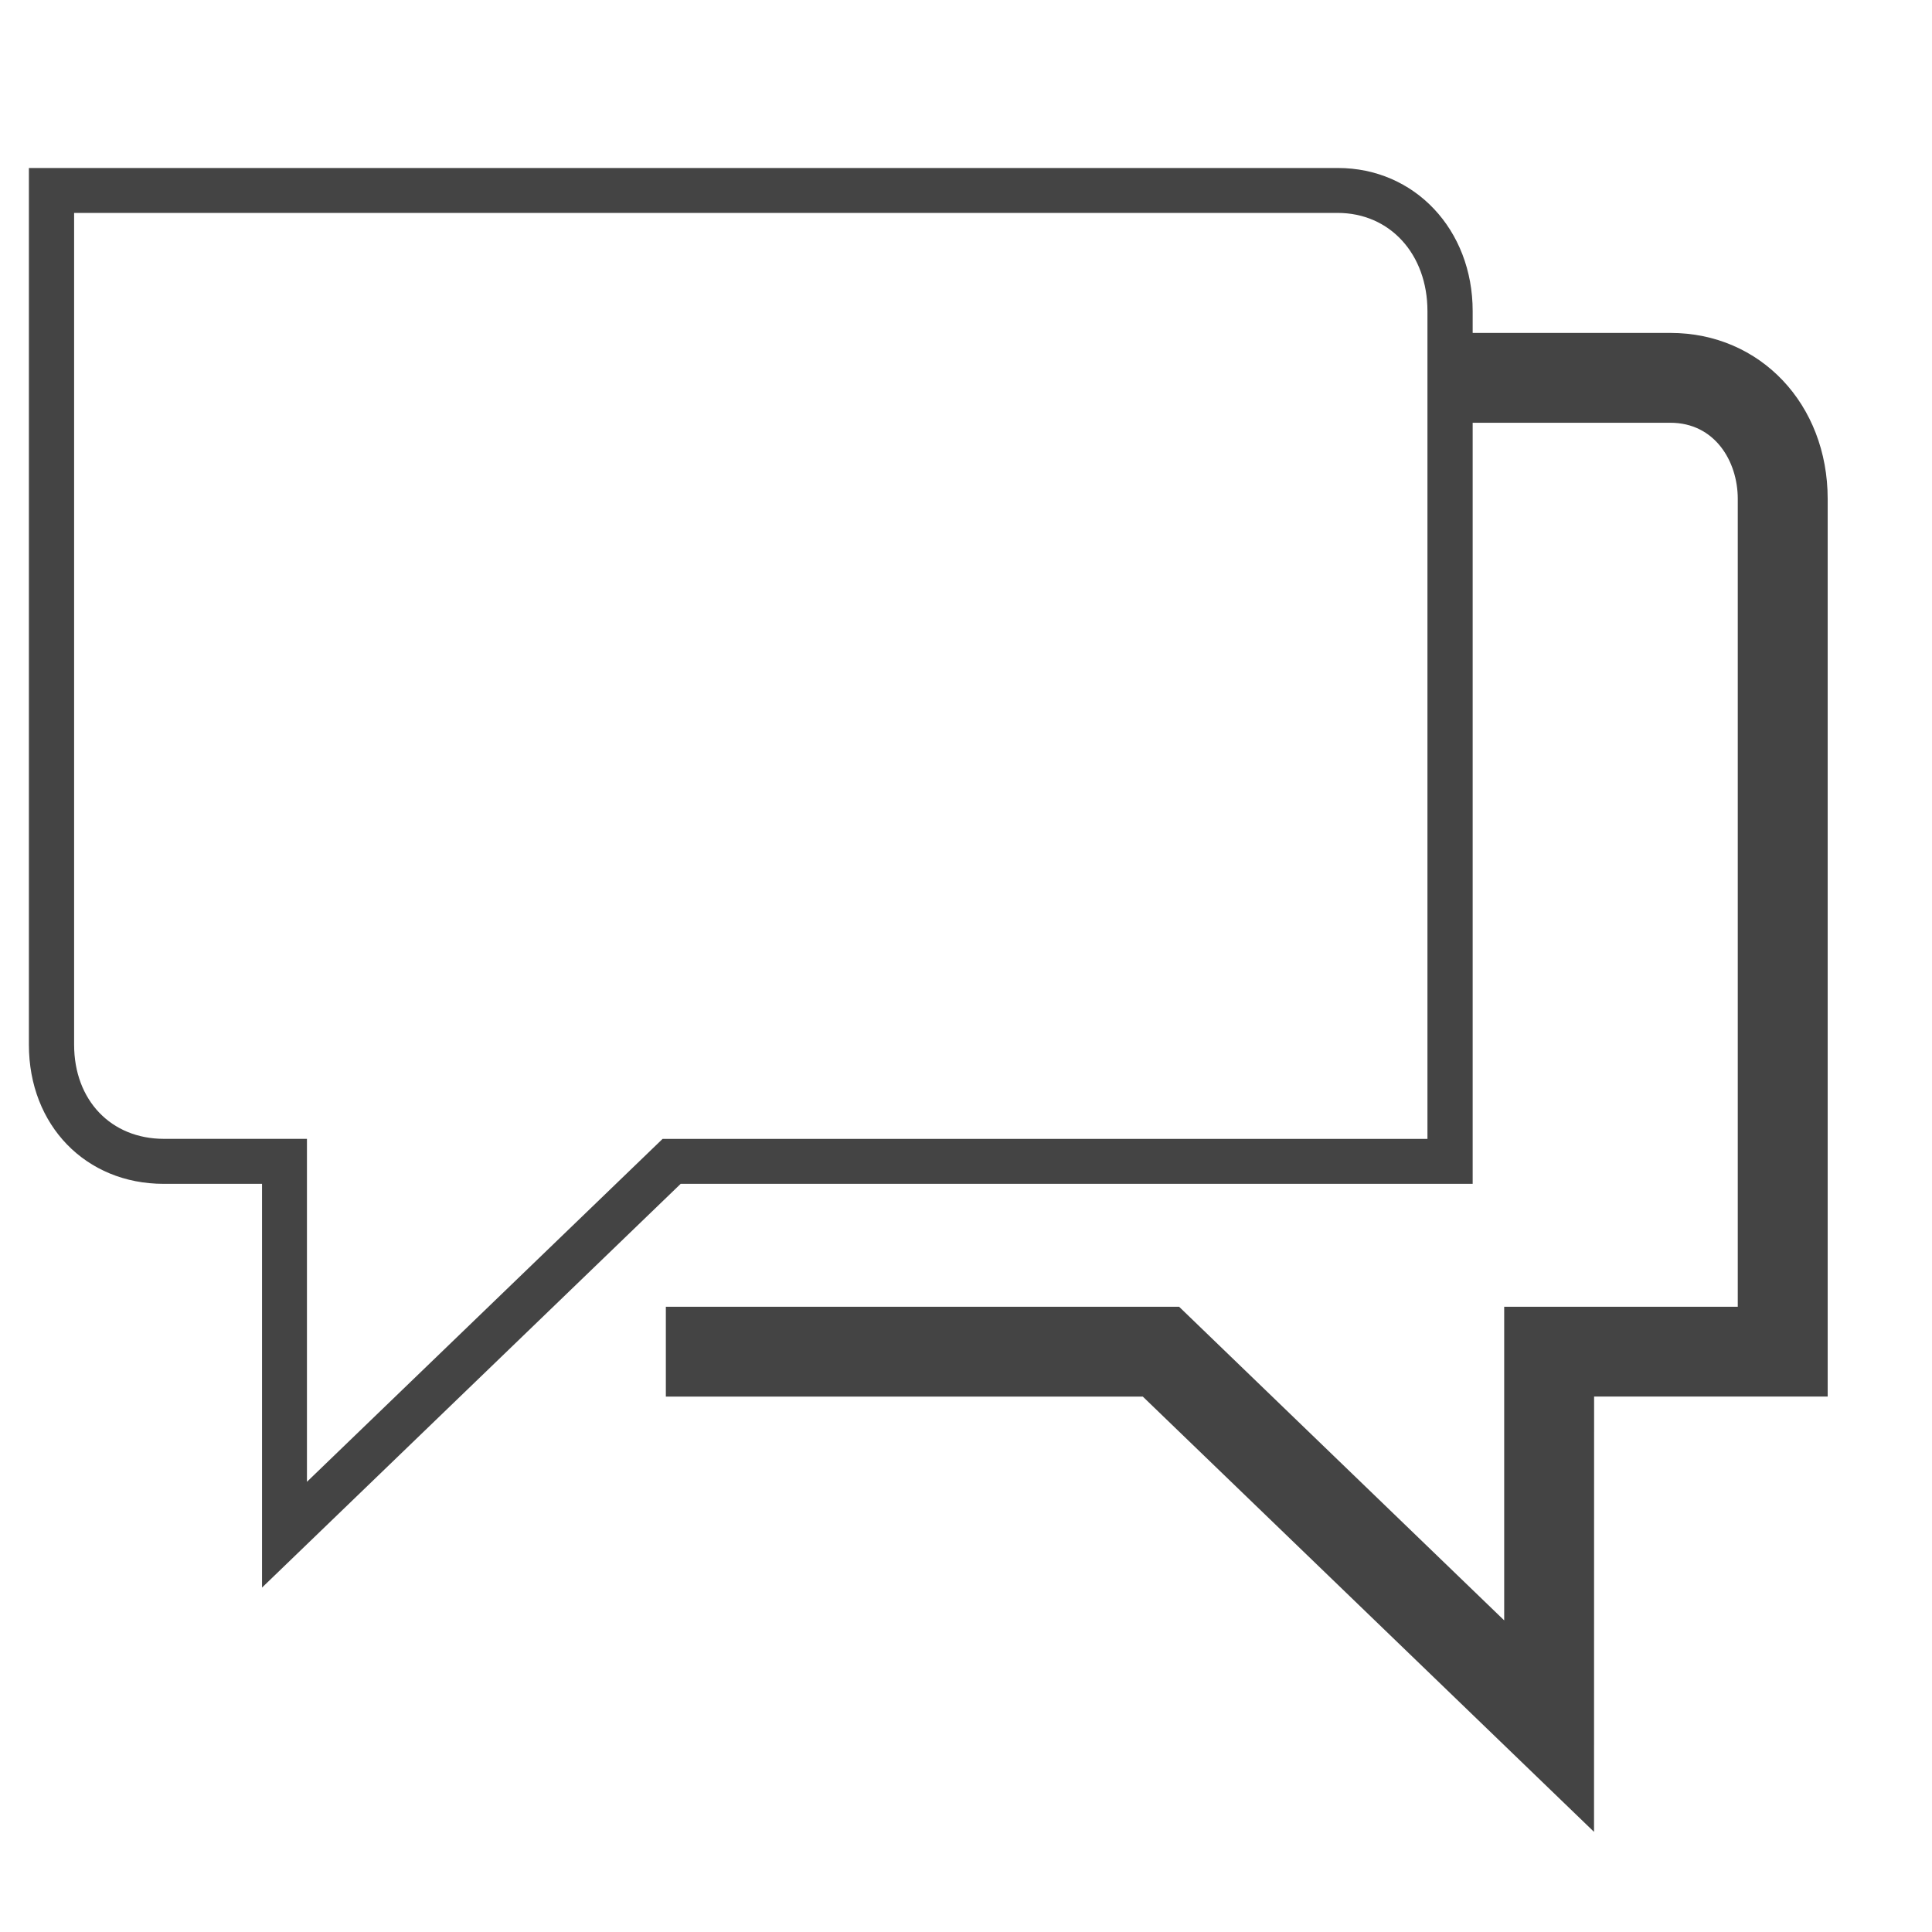 <?xml version='1.0' encoding='UTF-8' standalone='no'?><!-- Created with UBS Icon App (http://www.ubs.com/microsites/iconapp/) --><svg xmlns:svg='http://www.w3.org/2000/svg' xmlns='http://www.w3.org/2000/svg' width='64' height='64' viewBox='0 0 64 64' data-tags='Communications'><g transform='translate(0,0)'><path d='M140 848.24v-215.72h-52.56c-41.6 0-72-31.24-72-74.28v-468.48h699.4c40.96 0 72 32.88 72 76.48v466.28h-423.16zM39.6 113.76v444.44c0 29.6 19.68 50.28 48 50.28h76.4v183.24l190-183.2h408.68v-442.28c0-30.4-20-52.48-48-52.48z ' transform='translate(0,0) scale(0.062,0.062)' fill='#444444' style='undefined'></path><path d='M851.68 978.76l-241.080-232.56h-254.84v-48h274.24l173.68 167.56v-167.56h124.8v-431.64c0-20.2-12.36-40.68-36-40.68h-117.8v-48h117.84c48 0 84 38.12 84 88.68v479.6h-124.8z ' transform='translate(0,0) scale(0.062,0.062)' fill='#444444' style='undefined'></path></g></svg>